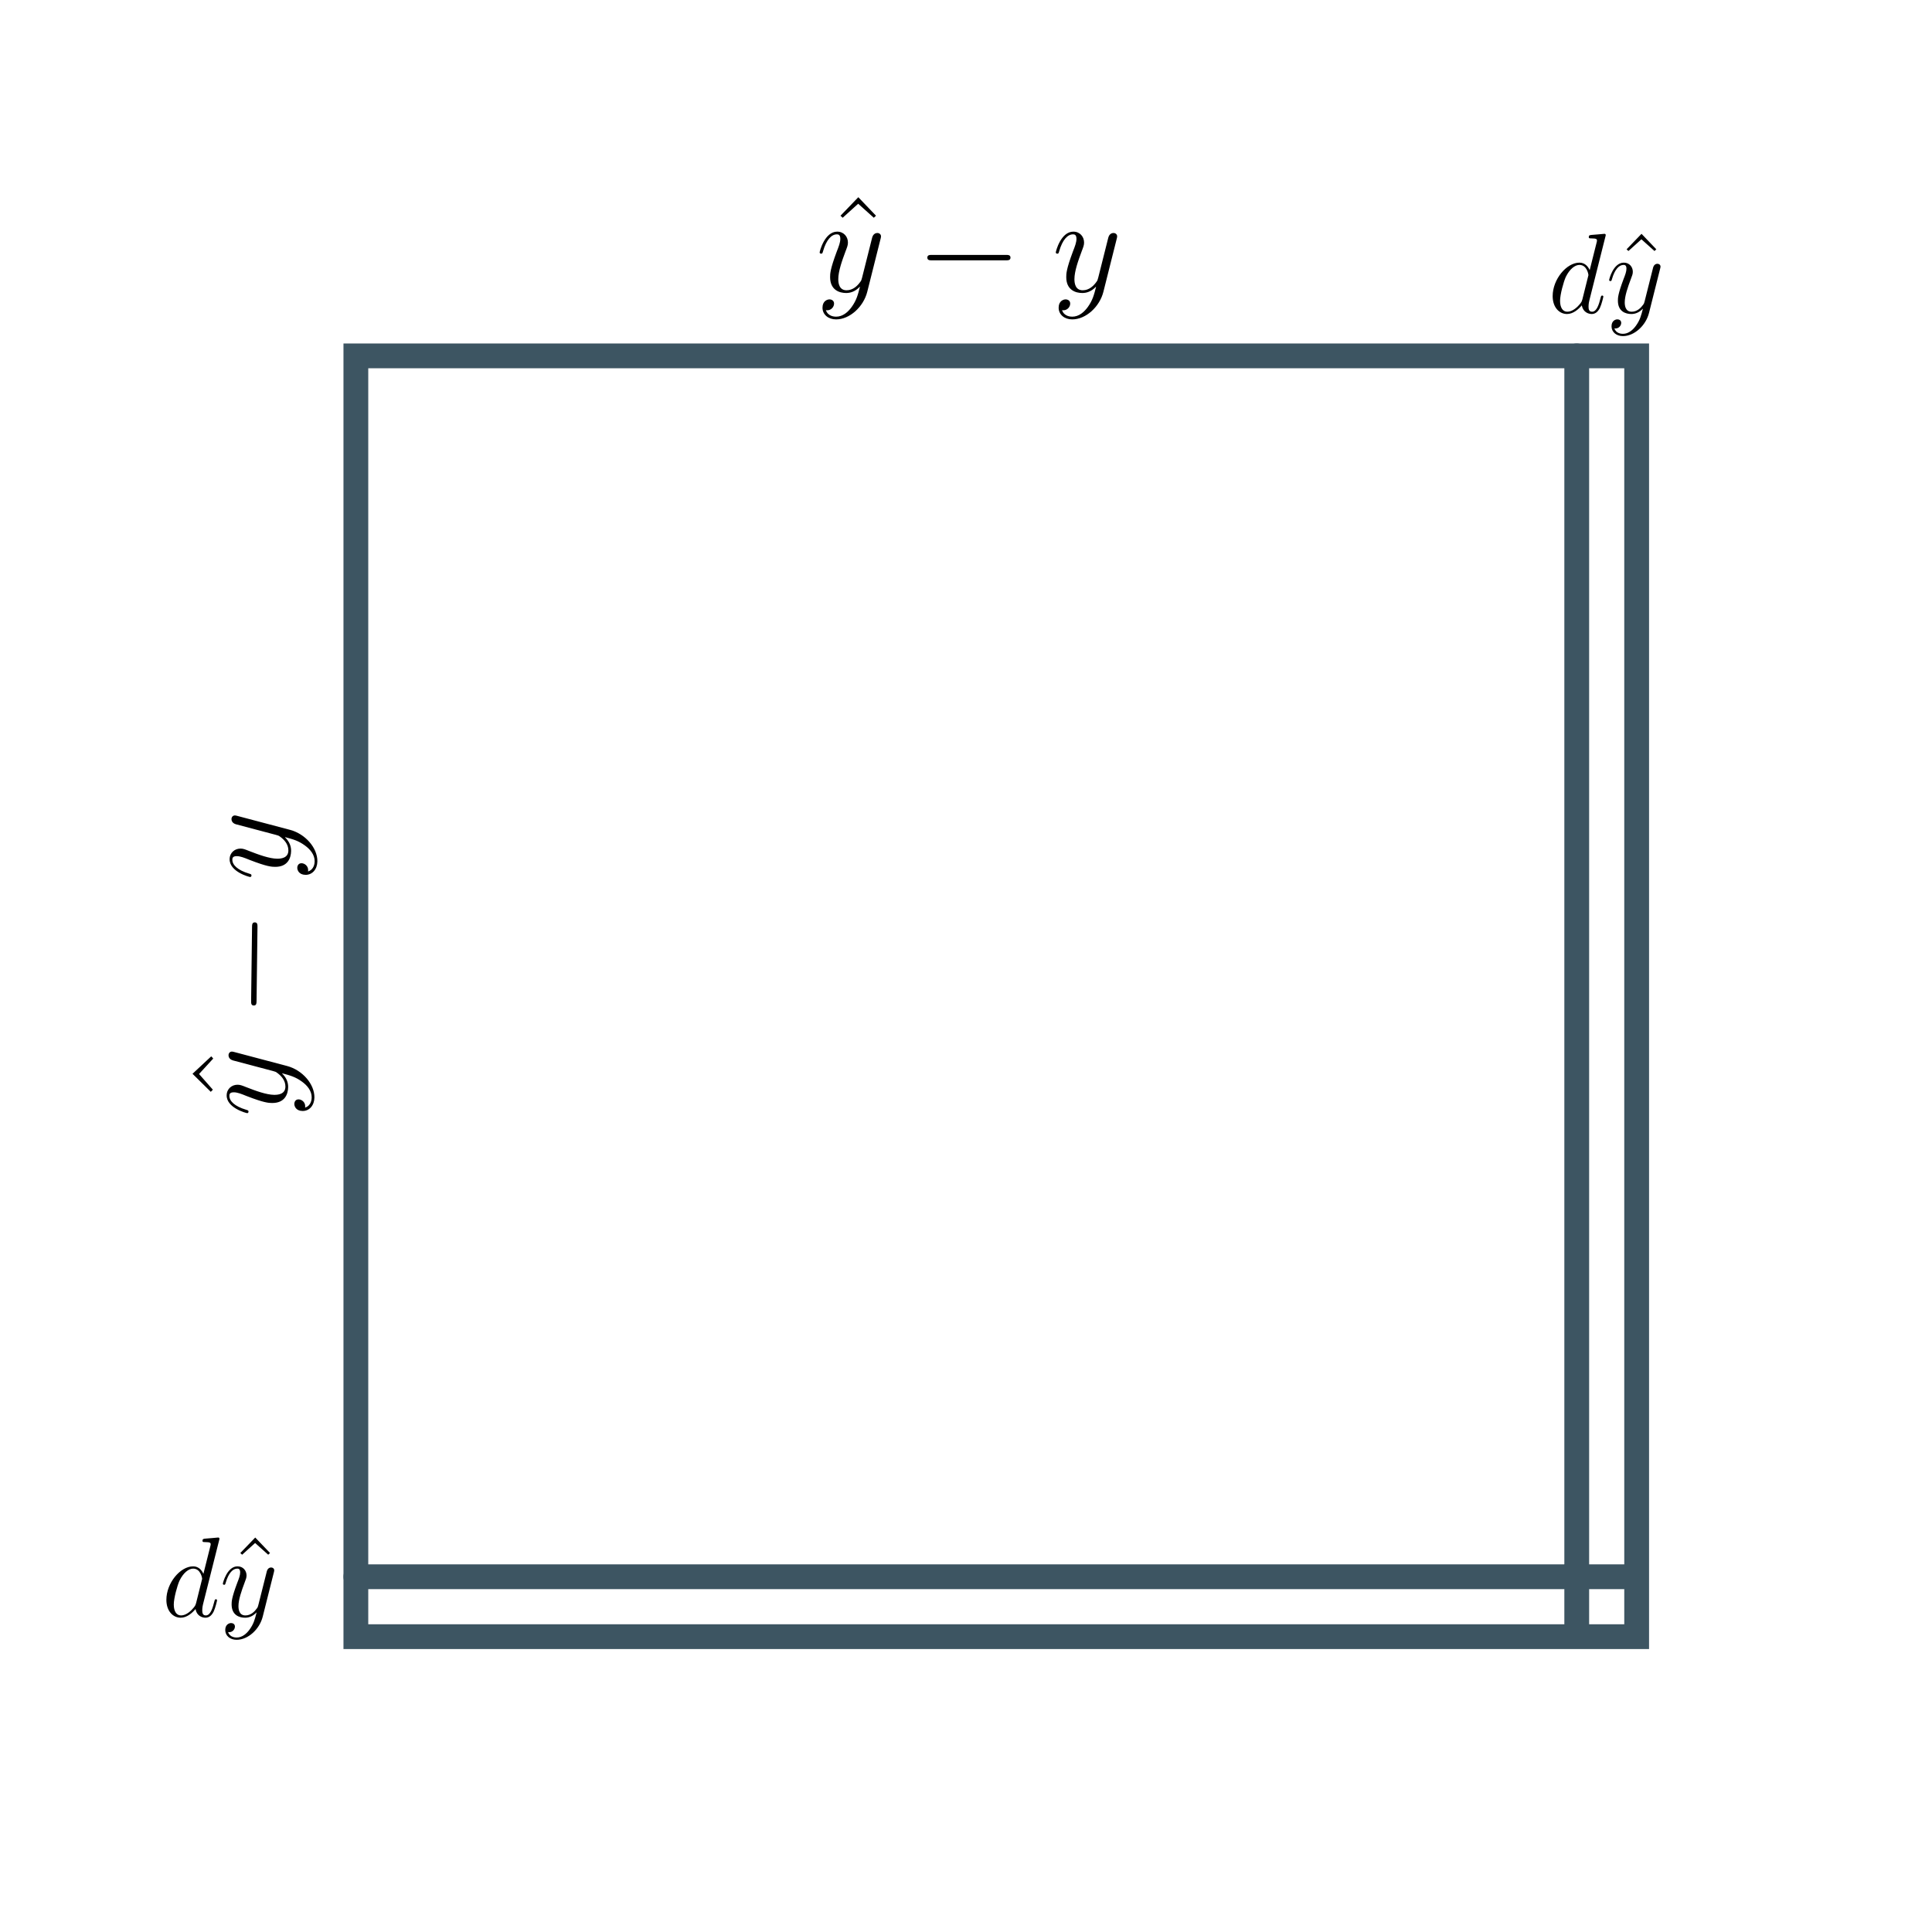 <?xml version="1.0" encoding="UTF-8" standalone="no"?>
<!-- Created with Inkscape (http://www.inkscape.org/) -->

<svg
   width="256"
   height="256"
   viewBox="0 0 67.733 67.733"
   version="1.1"
   id="svg1"
   xml:space="preserve"
   inkscape:version="1.4.2 (f4327f4, 2025-05-13)"
   sodipodi:docname="mse-dy-square.svg"
   xmlns:inkscape="http://www.inkscape.org/namespaces/inkscape"
   xmlns:sodipodi="http://sodipodi.sourceforge.net/DTD/sodipodi-0.dtd"
   xmlns:xlink="http://www.w3.org/1999/xlink"
   xmlns="http://www.w3.org/2000/svg"
   xmlns:svg="http://www.w3.org/2000/svg"><sodipodi:namedview
     id="namedview1"
     pagecolor="#ffffff"
     bordercolor="#000000"
     borderopacity="0.25"
     inkscape:showpageshadow="2"
     inkscape:pageopacity="0.0"
     inkscape:pagecheckerboard="0"
     inkscape:deskcolor="#d1d1d1"
     inkscape:document-units="px"
     inkscape:zoom="2.2039702"
     inkscape:cx="97.551227"
     inkscape:cy="75.999211"
     inkscape:window-width="2560"
     inkscape:window-height="1417"
     inkscape:window-x="-8"
     inkscape:window-y="-8"
     inkscape:window-maximized="1"
     inkscape:current-layer="layer1" /><defs
     id="defs1"><path
       id="g0-0"
       d="M7.878-2.75C8.082-2.75 8.297-2.75 8.297-2.989S8.082-3.228 7.878-3.228H1.411C1.207-3.228 .992-3.228 .992-2.989S1.207-2.75 1.411-2.75H7.878Z" /><path
       id="g2-94"
       d="M2.929-8.297L1.363-6.671L1.554-6.492L2.917-7.723L4.292-6.492L4.483-6.671L2.929-8.297Z" /><path
       id="g1-121"
       d="M3.144 1.339C2.821 1.793 2.355 2.2 1.769 2.2C1.626 2.2 1.052 2.176 .873 1.626C.909 1.638 .968 1.638 .992 1.638C1.351 1.638 1.59 1.327 1.59 1.052S1.363 .681 1.184 .681C.992 .681 .574 .825 .574 1.411C.574 2.02 1.088 2.439 1.769 2.439C2.965 2.439 4.172 1.339 4.507 .012L5.679-4.651C5.691-4.71 5.715-4.782 5.715-4.854C5.715-5.033 5.571-5.153 5.392-5.153C5.284-5.153 5.033-5.105 4.937-4.746L4.053-1.231C3.993-1.016 3.993-.992 3.897-.861C3.658-.526 3.264-.12 2.69-.12C2.02-.12 1.961-.777 1.961-1.1C1.961-1.781 2.283-2.702 2.606-3.563C2.738-3.909 2.809-4.077 2.809-4.316C2.809-4.818 2.451-5.272 1.865-5.272C.765-5.272 .323-3.539 .323-3.443C.323-3.395 .371-3.335 .454-3.335C.562-3.335 .574-3.383 .622-3.551C.909-4.555 1.363-5.033 1.829-5.033C1.937-5.033 2.14-5.033 2.14-4.639C2.14-4.328 2.008-3.981 1.829-3.527C1.243-1.961 1.243-1.566 1.243-1.279C1.243-.143 2.056 .12 2.654 .12C3.001 .12 3.431 .012 3.85-.43L3.862-.418C3.682 .287 3.563 .753 3.144 1.339Z" /><path
       id="g1-94"
       d="M2.929-8.297L1.363-6.671L1.554-6.492L2.917-7.723L4.292-6.492L4.483-6.671L2.929-8.297Z" /><path
       id="g0-100"
       d="M6.013-7.998C6.025-8.046 6.049-8.118 6.049-8.177C6.049-8.297 5.93-8.297 5.906-8.297C5.894-8.297 5.308-8.249 5.248-8.237C5.045-8.225 4.866-8.201 4.651-8.189C4.352-8.165 4.268-8.153 4.268-7.938C4.268-7.819 4.364-7.819 4.531-7.819C5.117-7.819 5.129-7.711 5.129-7.592C5.129-7.52 5.105-7.424 5.093-7.388L4.364-4.483C4.232-4.794 3.909-5.272 3.288-5.272C1.937-5.272 .478-3.527 .478-1.757C.478-.574 1.172 .12 1.985 .12C2.642 .12 3.204-.395 3.539-.789C3.658-.084 4.22 .12 4.579 .12S5.224-.096 5.44-.526C5.631-.933 5.798-1.662 5.798-1.71C5.798-1.769 5.75-1.817 5.679-1.817C5.571-1.817 5.559-1.757 5.511-1.578C5.332-.873 5.105-.12 4.615-.12C4.268-.12 4.244-.43 4.244-.669C4.244-.717 4.244-.968 4.328-1.303L6.013-7.998ZM3.599-1.423C3.539-1.219 3.539-1.196 3.371-.968C3.108-.634 2.582-.12 2.02-.12C1.53-.12 1.255-.562 1.255-1.267C1.255-1.925 1.626-3.264 1.853-3.766C2.26-4.603 2.821-5.033 3.288-5.033C4.077-5.033 4.232-4.053 4.232-3.957C4.232-3.945 4.196-3.79 4.184-3.766L3.599-1.423Z" /><path
       id="g0-121"
       d="M3.144 1.339C2.821 1.793 2.355 2.2 1.769 2.2C1.626 2.2 1.052 2.176 .873 1.626C.909 1.638 .968 1.638 .992 1.638C1.351 1.638 1.59 1.327 1.59 1.052S1.363 .681 1.184 .681C.992 .681 .574 .825 .574 1.411C.574 2.02 1.088 2.439 1.769 2.439C2.965 2.439 4.172 1.339 4.507 .012L5.679-4.651C5.691-4.71 5.715-4.782 5.715-4.854C5.715-5.033 5.571-5.153 5.392-5.153C5.284-5.153 5.033-5.105 4.937-4.746L4.053-1.231C3.993-1.016 3.993-.992 3.897-.861C3.658-.526 3.264-.12 2.69-.12C2.02-.12 1.961-.777 1.961-1.1C1.961-1.781 2.283-2.702 2.606-3.563C2.738-3.909 2.809-4.077 2.809-4.316C2.809-4.818 2.451-5.272 1.865-5.272C.765-5.272 .323-3.539 .323-3.443C.323-3.395 .371-3.335 .454-3.335C.562-3.335 .574-3.383 .622-3.551C.909-4.555 1.363-5.033 1.829-5.033C1.937-5.033 2.14-5.033 2.14-4.639C2.14-4.328 2.008-3.981 1.829-3.527C1.243-1.961 1.243-1.566 1.243-1.279C1.243-.143 2.056 .12 2.654 .12C3.001 .12 3.431 .012 3.85-.43L3.862-.418C3.682 .287 3.563 .753 3.144 1.339Z" /></defs><g
     inkscape:label="Layer 1"
     inkscape:groupmode="layer"
     id="layer1"><rect
       style="font-variation-settings:'wght' 700;fill:#3d5562;fill-opacity:0;stroke:#3d5562;stroke-width:0.869;stroke-linecap:round;stroke-dasharray:none;stroke-opacity:1"
       id="rect1"
       width="44.903"
       height="44.903"
       x="12.476"
       y="12.476" /><g
       id="page1"
       transform="matrix(0.399,0,0,0.399,-59.047,-21.775)"><use
         x="220.475"
         y="80.199"
         xlink:href="#g2-94"
         id="use1" /><use
         x="219.683"
         y="80.199"
         xlink:href="#g1-121"
         id="use2" /><use
         x="228.477"
         y="80.199"
         xlink:href="#g0-0"
         id="use3" /><use
         x="240.432"
         y="80.199"
         xlink:href="#g1-121"
         id="use4" /></g><g
       id="page1-2"
       transform="matrix(0.005,-0.399,0.399,0.005,-23.057,126.424)"><use
         x="220.475"
         y="80.199"
         xlink:href="#g2-94"
         id="use1-4" /><use
         x="219.683"
         y="80.199"
         xlink:href="#g1-121"
         id="use2-5" /><use
         x="228.477"
         y="80.199"
         xlink:href="#g0-0"
         id="use3-5" /><use
         x="240.432"
         y="80.199"
         xlink:href="#g1-121"
         id="use4-1" /></g><path
       style="font-variation-settings:'wght' 700;fill:#3d5562;fill-opacity:0;stroke:#3d5562;stroke-width:0.869;stroke-linecap:round;stroke-dasharray:none;stroke-opacity:1"
       d="M 12.476,55.278 H 55.279"
       id="path1" /><path
       style="font-variation-settings:'wght' 700;fill:#3d5562;fill-opacity:0;stroke:#3d5562;stroke-width:0.869;stroke-linecap:round;stroke-dasharray:none;stroke-opacity:1"
       d="M 55.278,12.476 V 55.279"
       id="path2" /><path
       style="font-variation-settings:'wght' 700;fill:#3d5562;fill-opacity:0;stroke:#3d5562;stroke-width:0.869;stroke-linecap:round;stroke-dasharray:none;stroke-opacity:1"
       d="M 57.075,55.278 H 55.278 v 1.815"
       id="path3" /><g
       id="page1-1"
       transform="matrix(0.334,0,0,0.334,-21.549,-15.818)"><use
         x="227.016"
         y="80.199"
         xlink:href="#g0-100"
         id="use1-1" /><use
         x="233.891"
         y="80.199"
         xlink:href="#g1-94"
         id="use2-52" /><use
         x="233.099"
         y="80.199"
         xlink:href="#g0-121"
         id="use3-7" /></g><g
       id="page1-1-6"
       transform="matrix(0.334,0,0,0.334,-70.15,29.888)"><use
         x="227.016"
         y="80.199"
         xlink:href="#g0-100"
         id="use1-1-1" /><use
         x="233.891"
         y="80.199"
         xlink:href="#g1-94"
         id="use2-52-8" /><use
         x="233.099"
         y="80.199"
         xlink:href="#g0-121"
         id="use3-7-9" /></g></g></svg>
